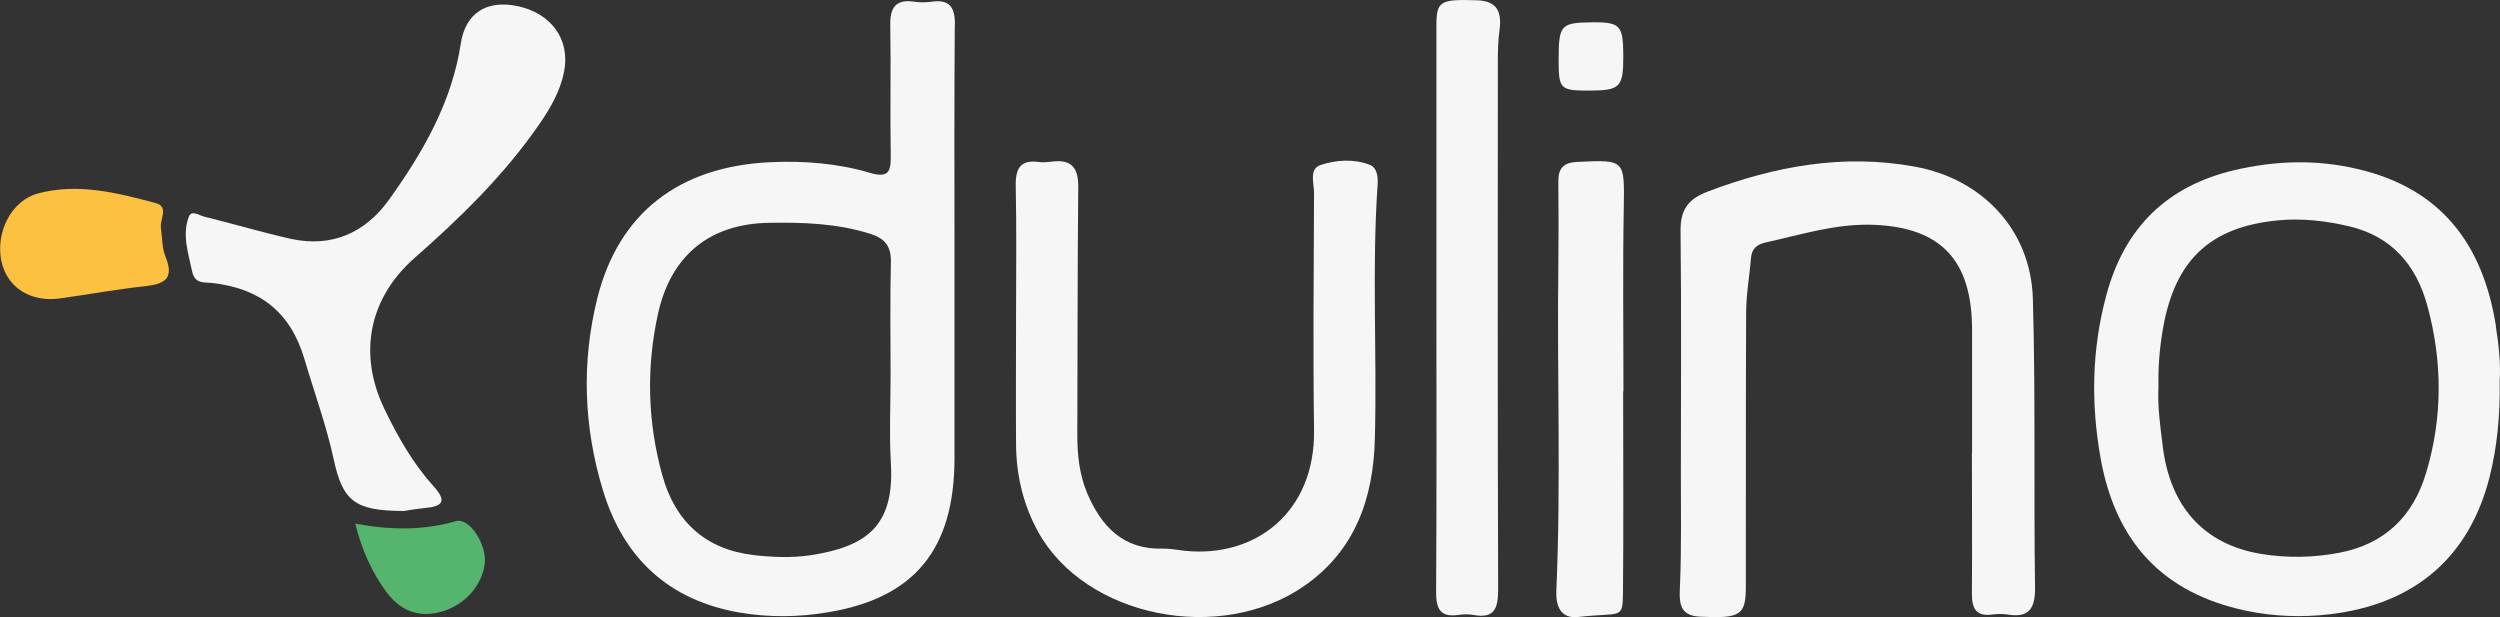 <?xml version="1.0" encoding="UTF-8"?>
<svg id="Camada_2" data-name="Camada 2" xmlns="http://www.w3.org/2000/svg" viewBox="0 0 162 40">
  <rect x="0" y="0" width="162" height="40" fill="#333333" stroke="none"/>
  <defs>
    <style>
      .cls-1 {
        fill: #f6f6f6;
      }

      .cls-1, .cls-2, .cls-3 {
        stroke-width: 0px;
      }

      .cls-2 {
        fill: #55b46e;
      }

      .cls-3 {
        fill: #fcc140;
      }
    </style>
  </defs>
  <g id="Camada_1-2" data-name="Camada 1">
    <path class="cls-1" d="M127.79,29.36c0-2.66,0-5.32,0-7.98,0-4.47-1.97-6.62-6.31-6.81-2.43-.11-4.75.63-7.1,1.15-.48.11-.86.37-.91.96-.1,1.2-.32,2.4-.32,3.59-.03,5.9-.01,11.8-.02,17.7,0,1.9-.32,2.12-2.98,1.99-1.47-.07-1.32-1.1-1.28-2.19.09-2.36.05-4.73.05-7.1,0-5.22.04-10.45-.02-15.67-.02-1.38.46-2.08,1.72-2.57,4.37-1.67,8.86-2.48,13.47-1.63,4.35.79,7.51,4.08,7.64,8.57.18,6.24.05,12.47.14,18.7.02,1.39-.42,1.98-1.79,1.75-.32-.05-.66-.04-.99,0-1.02.14-1.32-.38-1.31-1.34.02-3.05,0-6.09,0-9.14Z"/>
    <path class="cls-1" d="M65.84,20.64c0-2.85.04-5.71-.02-8.56-.03-1.18.31-1.75,1.52-1.58.28.04.57,0,.85-.03,1.22-.15,1.69.37,1.68,1.65-.05,5.37-.04,10.73-.06,16.1,0,1.27.14,2.53.62,3.69.92,2.2,2.36,3.72,4.92,3.64.47-.01.94.09,1.41.14,4.6.48,8.46-2.5,8.39-7.81-.07-5.12-.02-10.25,0-15.37,0-.63-.34-1.57.43-1.82,1.01-.33,2.14-.41,3.18-.01.47.18.54.76.51,1.26-.38,5.5-.03,11.02-.18,16.52-.1,3.85-1.29,7.22-4.55,9.49-5.47,3.82-14.22,2.04-17.27-3.49-.97-1.76-1.42-3.68-1.43-5.69-.02-2.71,0-5.42,0-8.12Z"/>
    <path class="cls-1" d="M26.12,33.11c-3.11-.01-3.91-.63-4.49-3.32-.48-2.22-1.26-4.34-1.9-6.51-.91-3.1-2.93-4.59-5.95-4.94-.53-.06-1.16.08-1.33-.75-.24-1.18-.67-2.36-.21-3.55.18-.46.68-.07,1,0,1.88.46,3.74,1.02,5.62,1.44,2.63.57,4.8-.38,6.35-2.54,2.18-3.05,4.06-6.27,4.65-10.12.3-1.98,1.68-2.83,3.64-2.43,2.22.45,3.47,2.17,3.05,4.27-.25,1.25-.88,2.34-1.59,3.37-2.28,3.31-5.12,6.07-8.1,8.69-2.95,2.6-3.68,6.21-1.94,9.8.86,1.78,1.83,3.5,3.16,4.97.9.99.61,1.33-.55,1.43-.61.06-1.21.17-1.41.2Z"/>
    <path class="cls-1" d="M93.08,19.91c0-6.09,0-12.18,0-18.27,0-1.58.25-1.7,2.64-1.62,1.28.04,1.61.74,1.45,1.92-.1.71-.11,1.44-.11,2.17,0,11.36-.02,22.72.02,34.08,0,1.28-.26,1.9-1.6,1.66-.32-.06-.67-.05-.99,0-1.17.16-1.44-.41-1.43-1.51.04-6.14.02-12.28.02-18.42Z"/>
    <path class="cls-1" d="M105.18,25.36c0,4.35.03,8.69-.01,13.04-.02,1.79-.12,1.26-2.9,1.58-1.13.13-1.46-.7-1.42-1.69.31-7,.04-14,.13-20.99.02-1.83.02-3.67,0-5.51-.01-.91.34-1.26,1.26-1.3,3.07-.14,3.03-.15,2.98,2.99-.07,3.96-.02,7.92-.02,11.88,0,0,0,0,0,0Z"/>
    <path class="cls-3" d="M10.43,14.78c.09.62.06,1.28.29,1.84.57,1.39,0,1.78-1.27,1.92-1.87.2-3.72.54-5.58.8-1.9.26-3.42-.72-3.78-2.42-.39-1.85.64-3.92,2.36-4.38,2.59-.7,5.13-.05,7.64.62.89.24.24,1.08.34,1.63Z"/>
    <path class="cls-2" d="M23.02,33.93c2.28.43,4.4.45,6.53-.16.89-.25,2.02,1.56,1.86,2.78-.19,1.45-1.38,2.75-2.96,3.13-1.43.35-2.58-.17-3.45-1.37-.87-1.2-1.56-2.65-1.98-4.39Z"/>
    <path class="cls-1" d="M103.13,1.44c1.88,0,2.05.18,2.06,2.19,0,2.02-.2,2.23-2.18,2.24-1.92,0-2.01-.08-2.01-2.01,0-2.23.14-2.4,2.14-2.41Z"/>
    <path class="cls-1" d="M61.88,1.58c0-1.14-.37-1.63-1.5-1.47-.37.05-.76.06-1.13,0-1.21-.18-1.59.38-1.56,1.56.05,2.8-.02,5.61.03,8.41.02,1.09-.18,1.46-1.35,1.12-2.09-.62-4.26-.79-6.45-.69-5.92.27-9.83,3.3-11.21,8.8-1.04,4.17-.89,8.33.35,12.43,1.35,4.49,4.33,7.16,8.84,7.95,1.91.33,3.88.31,5.79-.02,5.6-.94,8.15-4.1,8.16-9.95,0-4.45,0-8.89,0-13.34,0-4.93-.02-9.86.02-14.79ZM52.51,35.98c-1.2.18-2.46.13-3.67-.01-3.09-.36-5.09-2.14-5.93-5.2-.95-3.45-1.04-6.95-.27-10.44.83-3.78,3.36-5.83,7.17-5.89,2.22-.04,4.42.03,6.58.71.95.3,1.37.8,1.34,1.87-.06,2.41-.02,4.83-.02,7.24,0,1.93-.09,3.87.02,5.79.24,4.1-1.66,5.38-5.21,5.93Z"/>
    <path class="cls-1" d="M161.74,21.15c-.84-5.33-3.56-8.91-8.89-10.18-2.74-.66-5.41-.57-8.12.07-4.3,1.03-7.05,3.69-8.23,8.05-.95,3.51-1.02,7.02-.38,10.61.98,5.48,4.09,8.74,9.4,9.87,1.82.38,3.63.45,5.48.23,5.43-.65,8.99-3.65,10.32-8.87.5-1.97.69-3.99.66-6.28.07-1.01-.05-2.25-.25-3.5ZM157.2,30.67c-.84,2.81-2.69,4.58-5.57,5.14-1.69.33-3.4.36-5.07.09-3.78-.61-5.95-3.1-6.42-7.02-.16-1.3-.34-2.58-.27-3.83-.03-1.32.08-2.56.3-3.81.78-4.39,3.05-6.54,7.44-6.96,1.57-.15,3.12.03,4.64.39,2.69.64,4.31,2.46,5.04,5.13.99,3.62,1,7.26-.08,10.85Z"/>
  </g>
</svg>
